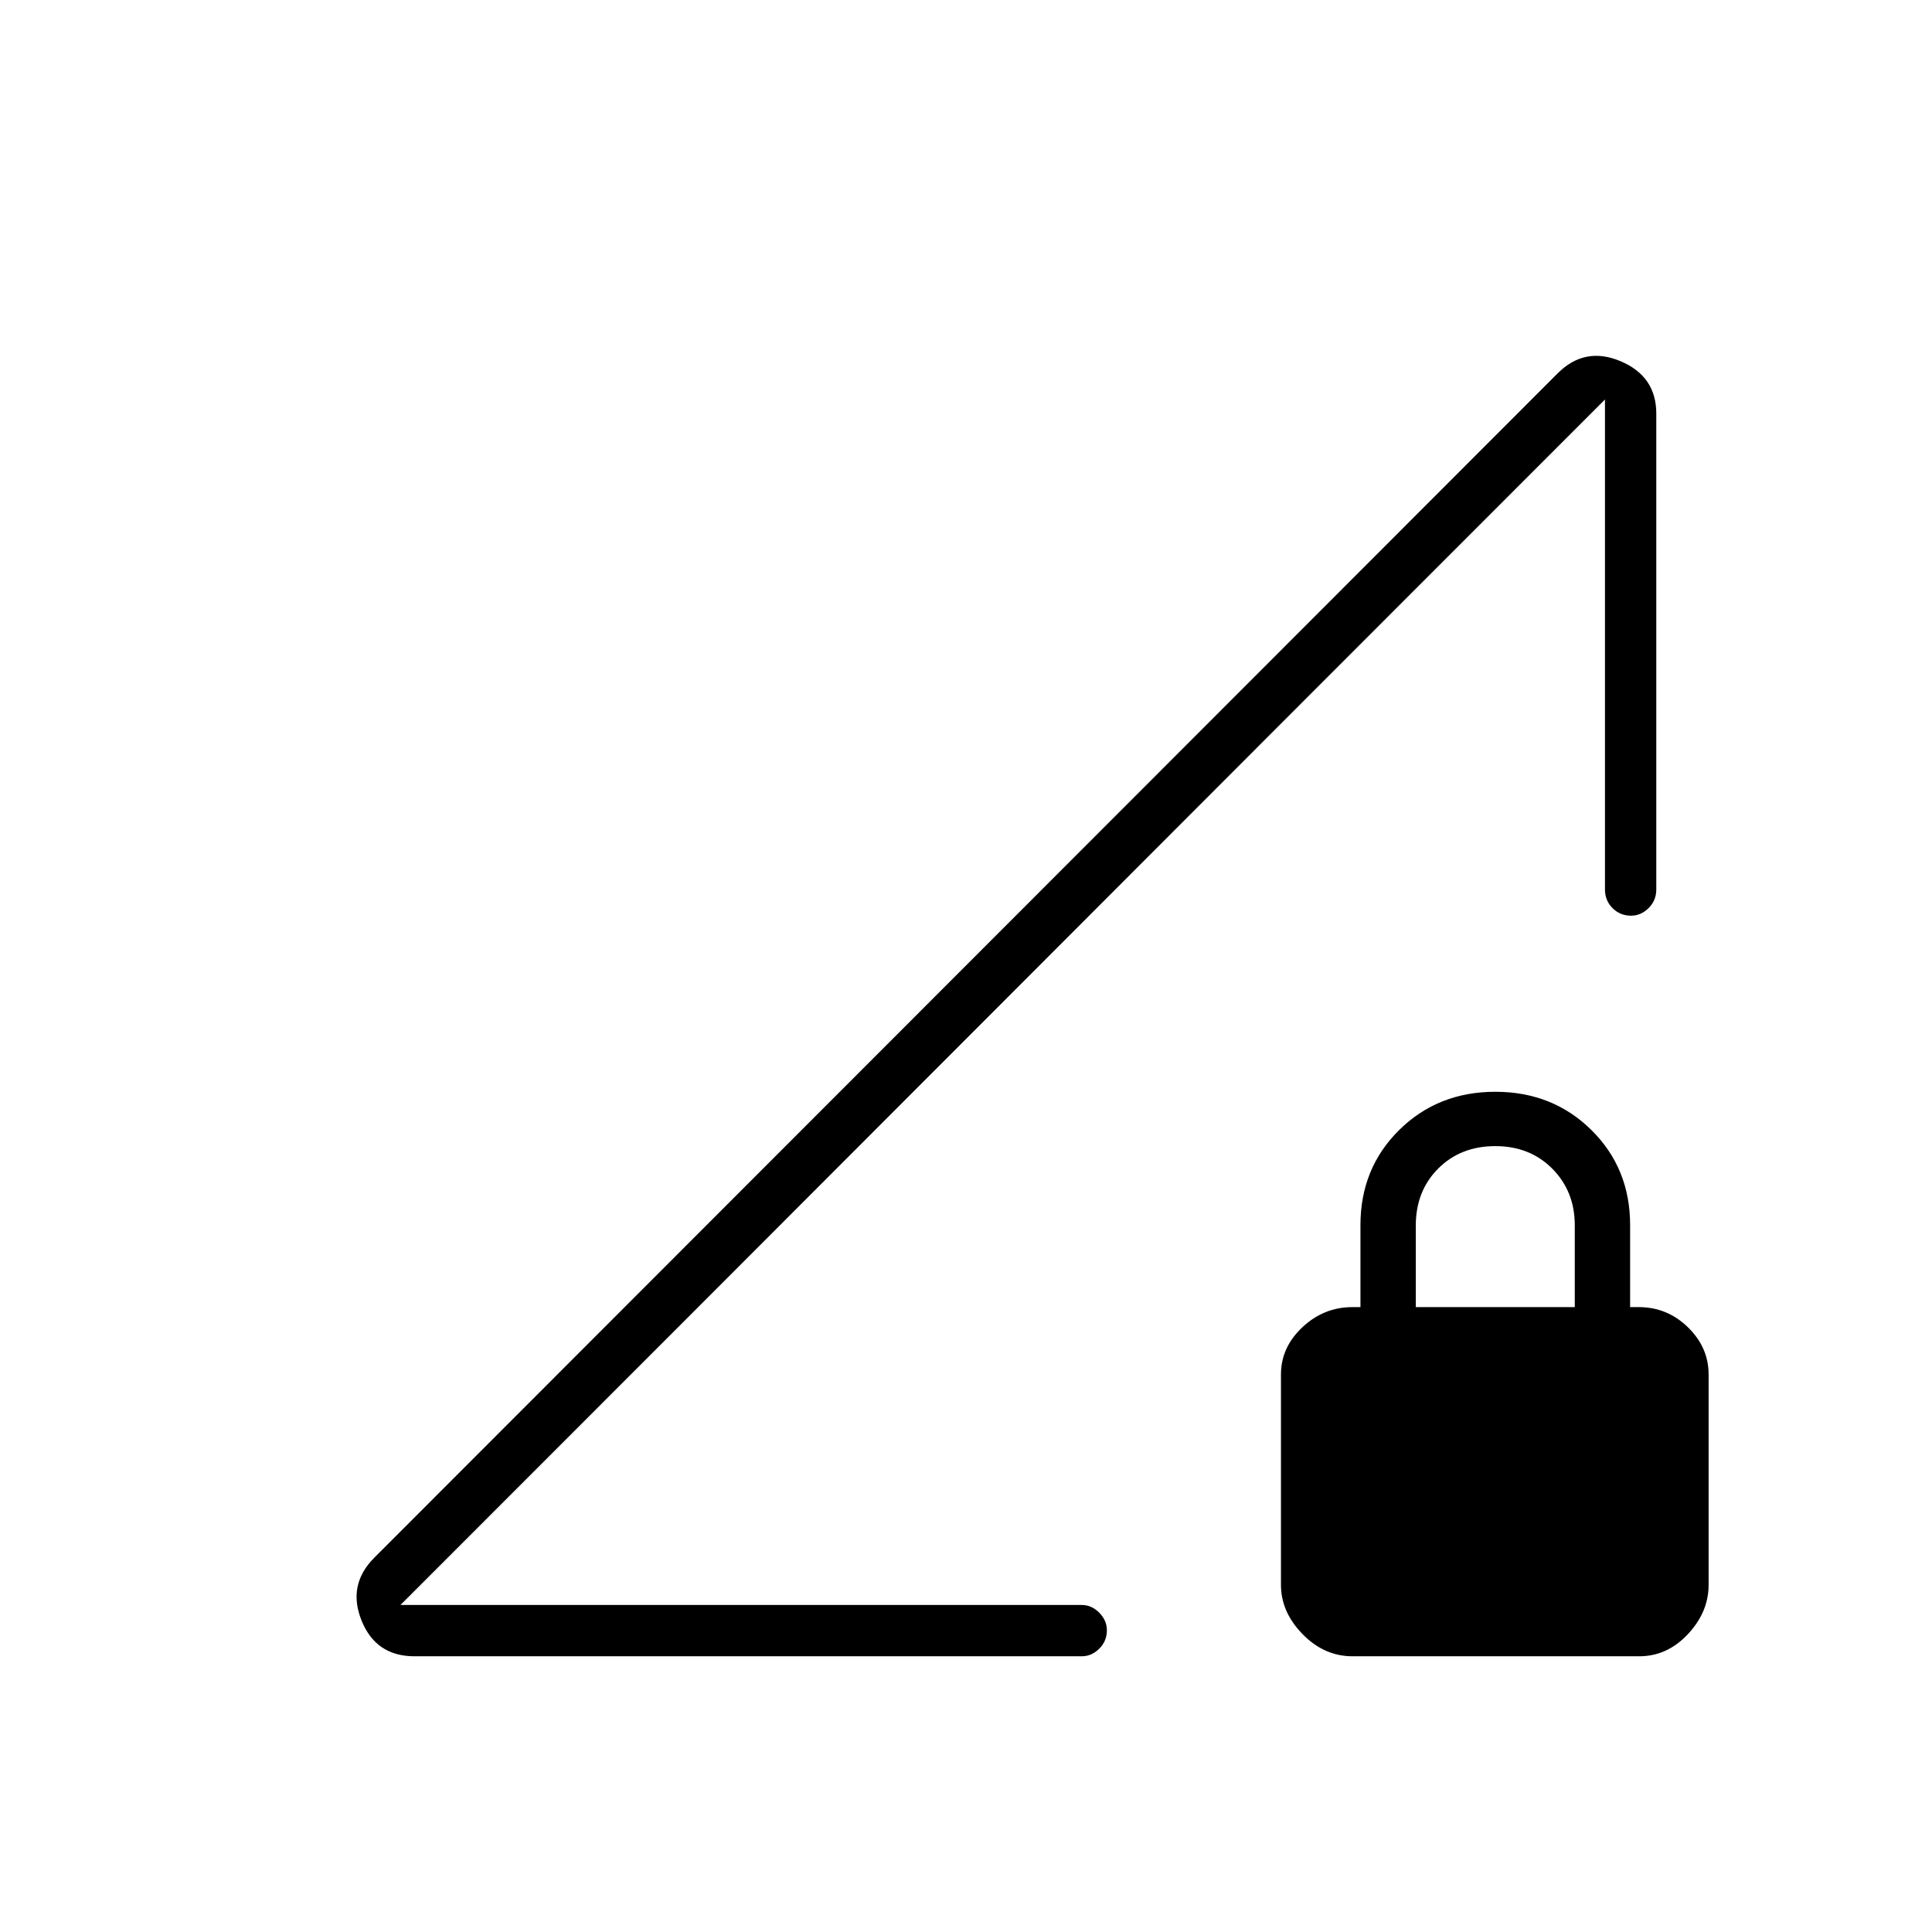<svg xmlns="http://www.w3.org/2000/svg" height="24" viewBox="0 -960 960 960" width="24"><path d="m186-186 588-588.5q13.5-13.5 31.25-6.02Q823-773.03 823-754.5V-518q0 5.45-3.82 9.23-3.83 3.77-8.72 3.77-5.46 0-9.21-3.77-3.75-3.78-3.75-9.23v-243.5L199-162.5h338.5q4.88 0 8.69 3.82 3.81 3.83 3.81 8.72 0 5.46-3.81 9.21-3.81 3.75-8.69 3.75H206q-19.19 0-26.34-17.75Q172.5-172.5 186-186Zm486.11 49q-14.11 0-24.86-11t-10.75-24.5V-277q0-13.5 10.65-23.5 10.64-10 24.85-10h4v-40.73q0-28.27 19.25-47.27 19.25-19 47.75-19t47.75 19q19.25 19 19.25 47.27v40.73h4.35q14.06 0 24.36 10Q849-290.5 849-277v104.5q0 13.5-10.29 24.5-10.3 11-24.21 11H672.11Zm31.39-173.5h79v-40.65q0-16.85-11.14-28.1Q760.21-390.5 743-390.5t-28.36 11.14Q703.5-368.21 703.5-351v40.5ZM199-162.5l598.5-599Q662-626 498.25-462T199-162.5Z"/></svg>